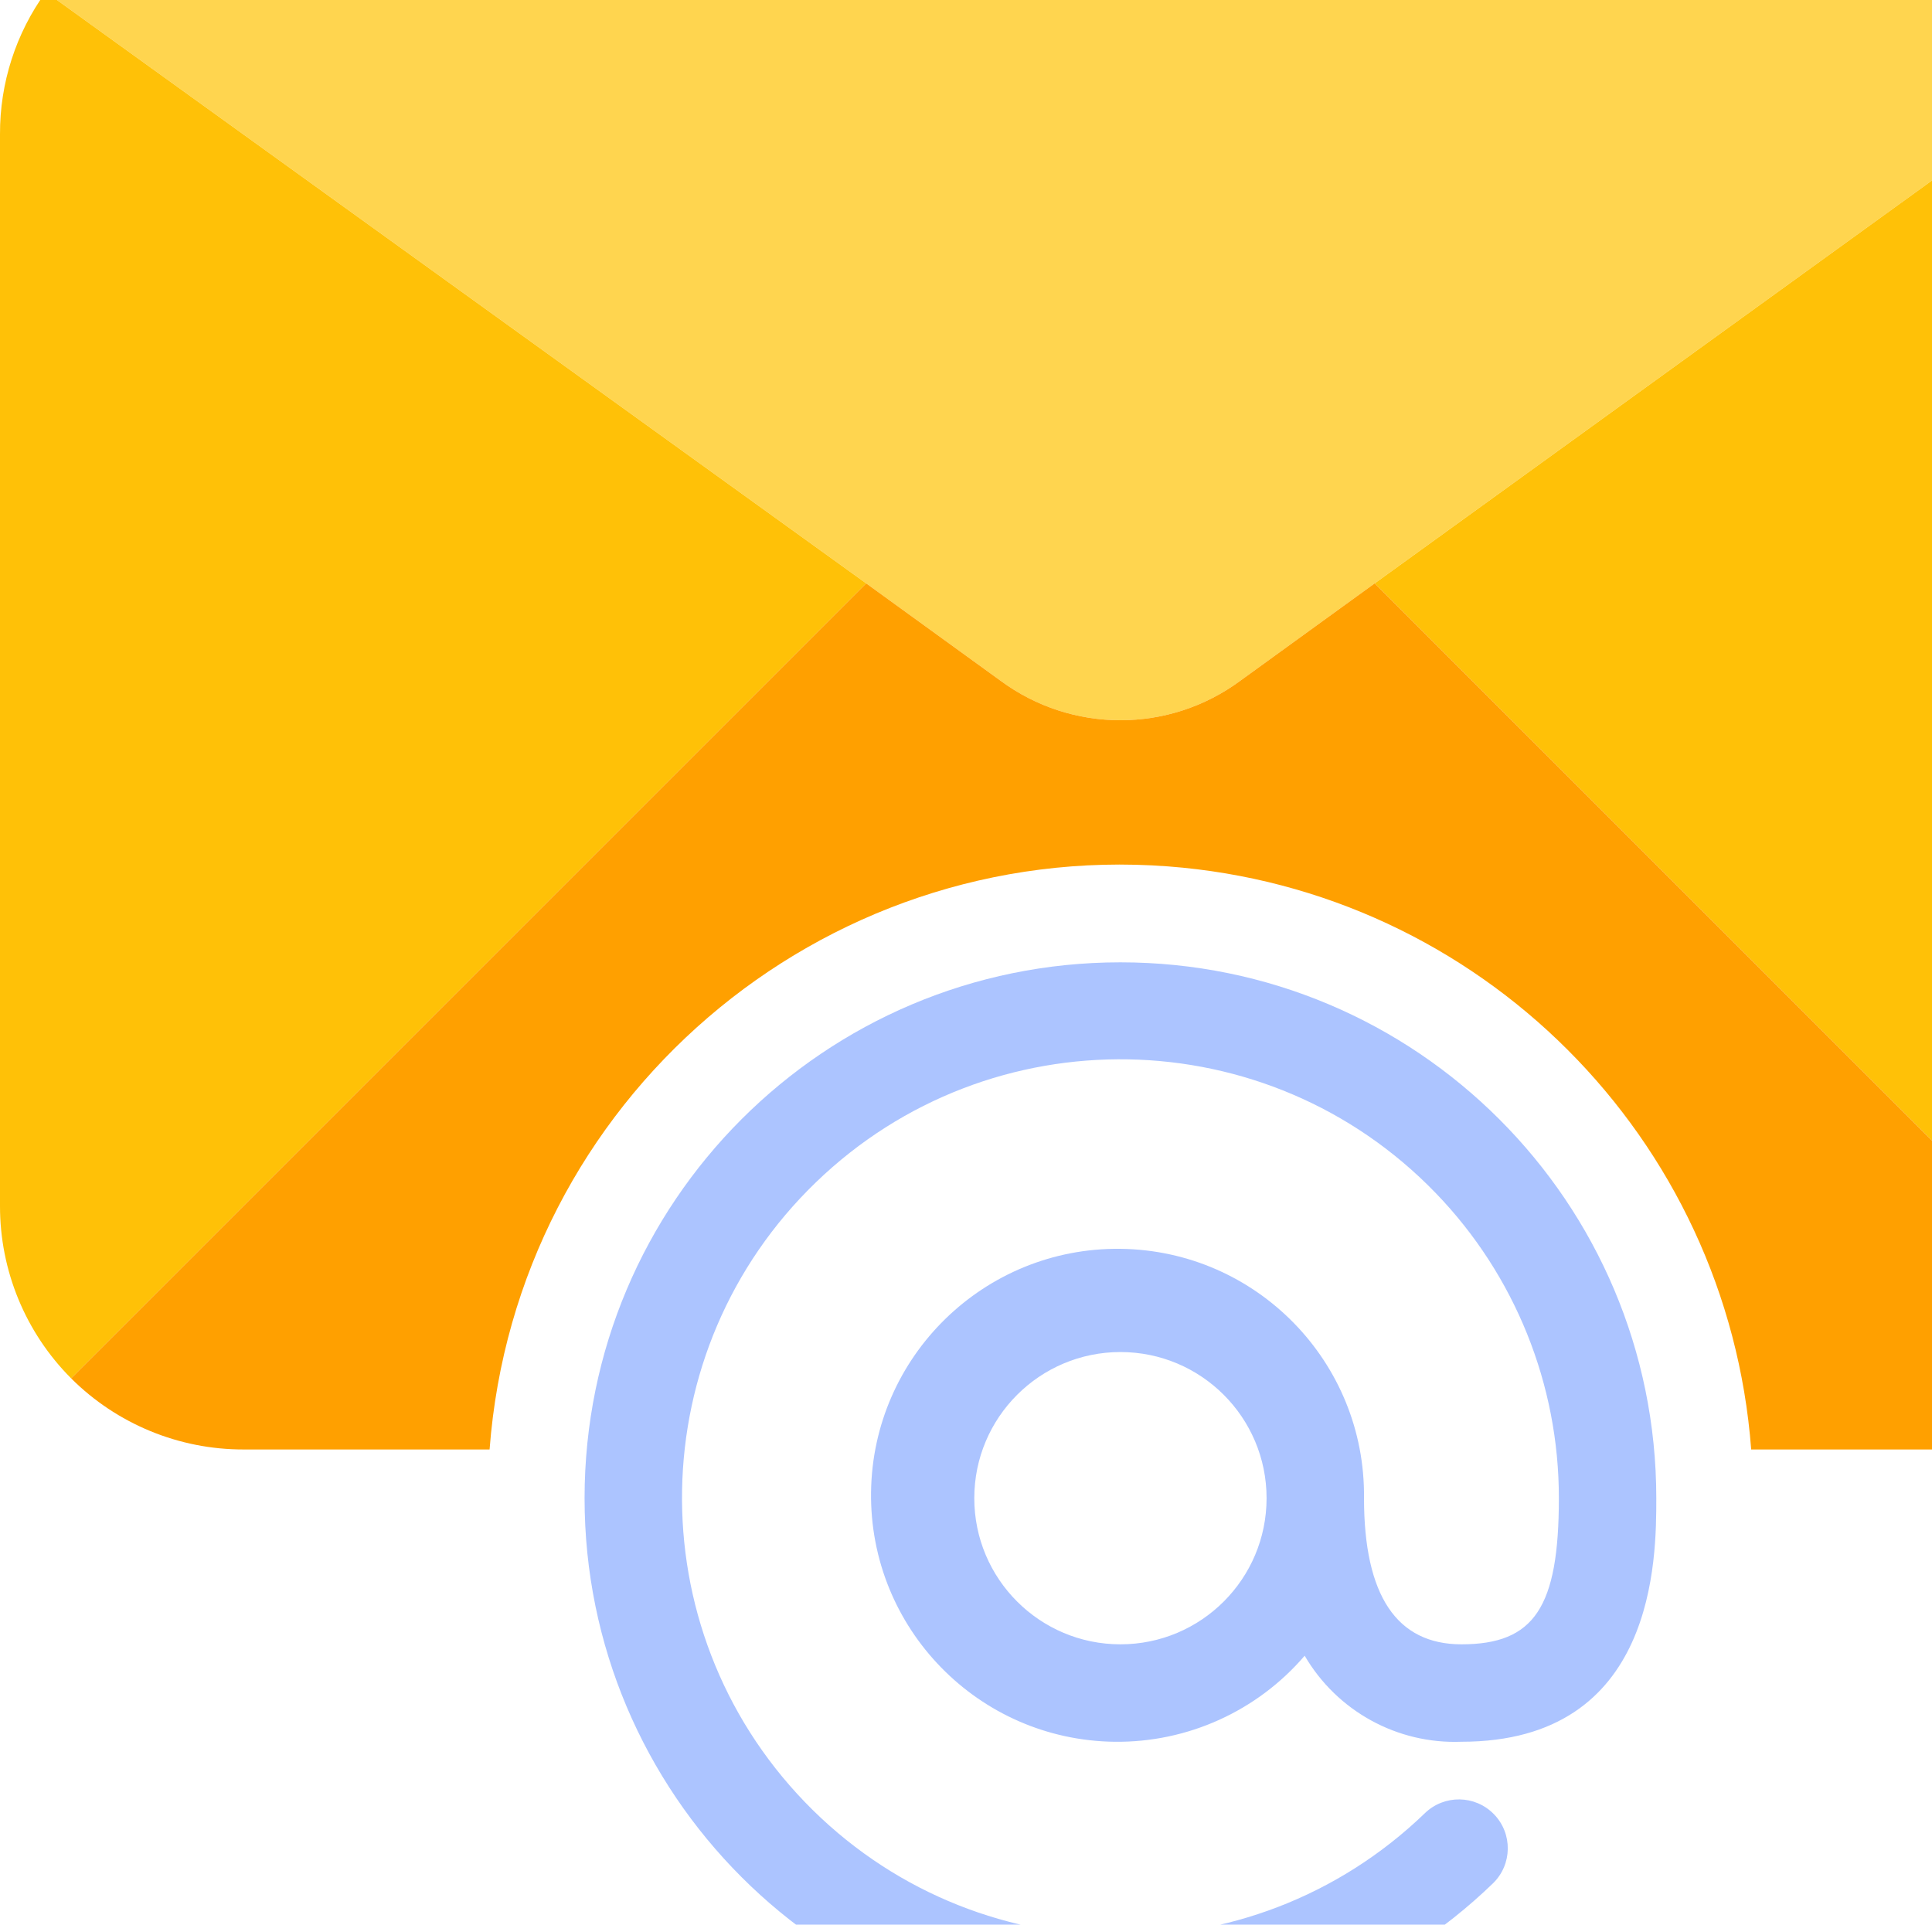 <svg width="265" height="264" viewBox="0 0 265 264" fill="none" xmlns="http://www.w3.org/2000/svg">
<path d="M300.95 -1.235L188.562 80.016L170.12 93.379C160.351 100.597 147.015 100.597 137.246 93.379L118.804 80.016L6.281 -1.101C12.54 -9.854 22.65 -15.034 33.41 -15H273.956C284.637 -14.99 294.67 -9.874 300.95 -1.235Z" fill="#FFD54F"/>
<path d="M6.281 -1.101L118.804 80.016L9.756 189.063C3.494 182.786 -0.015 174.277 0 165.41V18.41C-0.029 11.404 2.17 4.571 6.281 -1.101Z" fill="#FFC107"/>
<path d="M307.365 18.41V165.411C307.38 174.277 303.871 182.787 297.609 189.064L188.562 80.017L300.95 -1.235C305.123 4.465 307.369 11.346 307.365 18.41Z" fill="#FFC107"/>
<path d="M200.455 225.546C191.582 225.546 187.092 218.864 187.092 205.501C187.31 186.829 172.352 171.516 153.68 171.297C135.008 171.079 119.695 186.038 119.476 204.709C119.258 223.381 134.217 238.694 152.889 238.913C162.896 239.03 172.44 234.708 178.953 227.11C183.39 234.713 191.658 239.25 200.455 238.91C227.183 238.91 227.183 213.759 227.183 205.501C227.183 164.908 194.277 132 153.684 131.999C113.091 131.998 80.184 164.905 80.182 205.498C80.182 246.091 113.088 278.999 153.681 279C172.752 279.001 191.078 271.587 204.785 258.328C207.439 255.745 207.495 251.5 204.912 248.847C202.329 246.193 198.084 246.137 195.431 248.719C171.526 271.776 133.456 271.088 110.399 247.183C87.342 223.278 88.03 185.208 111.935 162.152C135.84 139.095 173.91 139.783 196.967 163.688C207.794 174.913 213.836 189.906 213.819 205.501C213.819 220.481 210.452 225.546 200.455 225.546ZM153.683 225.546C142.612 225.546 133.637 216.571 133.637 205.501C133.637 194.43 142.612 185.455 153.683 185.455C164.754 185.455 173.728 194.43 173.728 205.501C173.728 216.571 164.754 225.546 153.683 225.546Z" fill="#ACC4FF"/>
<path d="M188.562 80.016L170.12 93.379C160.351 100.597 147.015 100.597 137.246 93.379L118.804 80.016L9.756 189.063C16.034 195.325 24.543 198.835 33.41 198.819H67.153C70.768 151.033 112.436 115.226 160.221 118.841C202.98 122.076 236.964 156.06 240.199 198.819H273.956C282.823 198.834 291.332 195.325 297.61 189.063L188.562 80.016Z" fill="#FFA000"/>
</svg>
